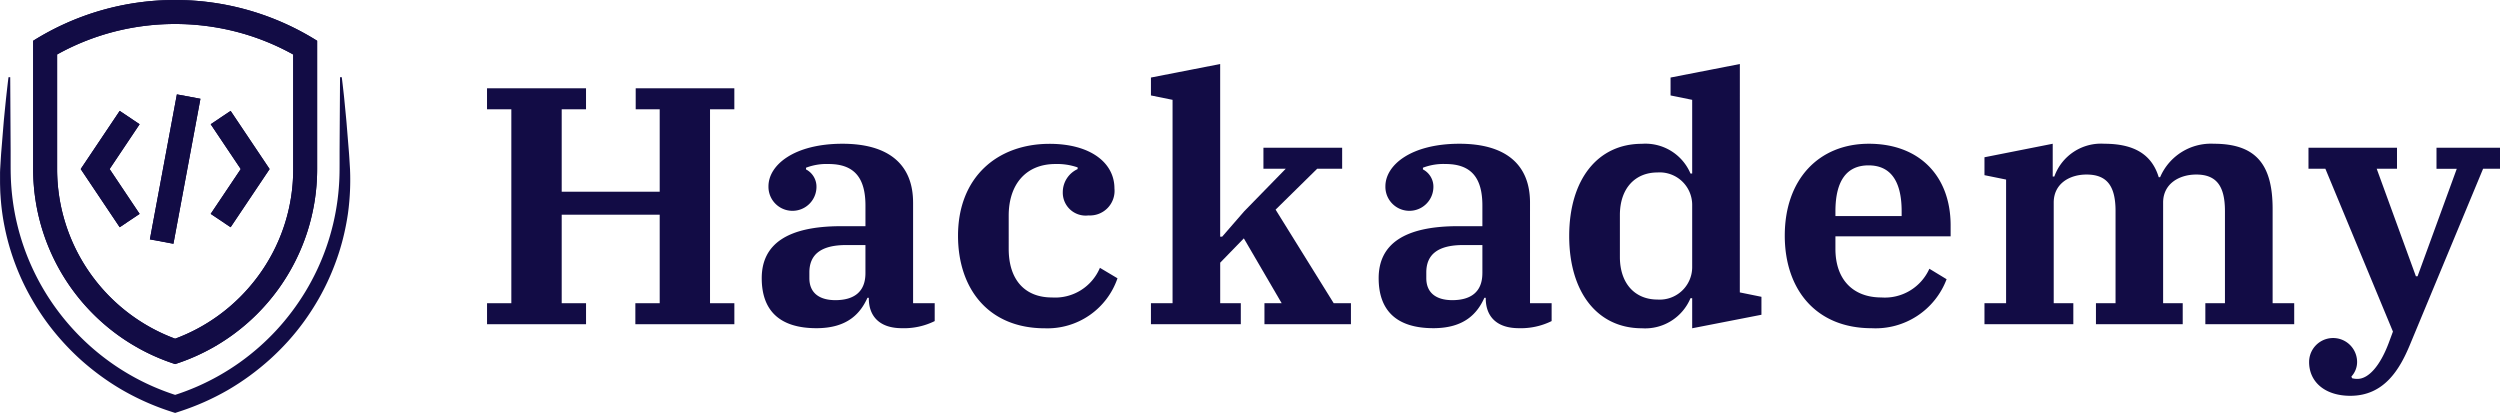 <svg xmlns="http://www.w3.org/2000/svg" width="250" height="41.296" viewBox="0 0 250 41.296"><defs><style>.a{fill:#120c45;}</style></defs><g transform="translate(0.004)"><g transform="translate(48.7 6.402)"><path class="a" d="M56.309,9.613h2.4v8.243h-9.8V9.613h2.432v-2.1h-9.9v2.1h2.432V29.006H41.443v2.1h9.9v-2.1H48.909V20.154h9.8v8.852H56.275v2.1h9.9v-2.1H63.741V9.613h2.432v-2.1H56.309Z" transform="translate(-41.443 -5.086)"/><path class="a" d="M79.954,18.112c0-3.717-2.331-5.879-7.061-5.879-4.831,0-7.4,2.128-7.4,4.257a2.4,2.4,0,0,0,4.8.1A1.945,1.945,0,0,0,69.246,14.8v-.169a5.73,5.73,0,0,1,2.263-.371c2.6,0,3.683,1.42,3.683,4.156v2.061H72.759c-5.371,0-7.94,1.791-7.94,5.2,0,3.142,1.689,5,5.474,5,3.176,0,4.425-1.555,5.1-3.041h.135v.068c0,1.689.98,2.973,3.311,2.973a6.929,6.929,0,0,0,3.277-.71V28.18H79.955V18.112ZM75.19,25.173c0,1.96-1.25,2.7-3.007,2.7-1.588,0-2.6-.71-2.6-2.2V25.1c0-1.757,1.115-2.737,3.683-2.737H75.19v2.8Z" transform="translate(-37.35 -4.26)"/><path class="a" d="M90.915,27.605c-2.7,0-4.324-1.757-4.324-4.865V19.429c0-3.209,1.791-5.169,4.663-5.169a6.226,6.226,0,0,1,2.23.338v.169A2.537,2.537,0,0,0,92,17.065,2.287,2.287,0,0,0,94.565,19.4a2.46,2.46,0,0,0,2.6-2.7c0-2.568-2.4-4.459-6.486-4.459-5.236,0-9.156,3.344-9.156,9.189,0,5.3,3.041,9.257,8.683,9.257a7.4,7.4,0,0,0,7.264-5l-1.757-1.047A4.856,4.856,0,0,1,90.915,27.605Z" transform="translate(-34.425 -4.26)"/><path class="a" d="M110.407,20.01l4.155-4.088h2.5v-2.1h-7.872v2.1h2.229l-4.155,4.257-2.2,2.533h-.2V5.448L97.941,6.8V8.59l2.162.439V29.368H97.941v2.1h8.987v-2.1h-2.061V25.314l2.364-2.432,3.784,6.486h-1.723v2.1h8.649v-2.1h-1.723Z" transform="translate(-31.551 -5.448)"/><path class="a" d="M132.455,18.112c0-3.717-2.331-5.879-7.061-5.879-4.831,0-7.4,2.128-7.4,4.257a2.4,2.4,0,0,0,4.8.1,1.945,1.945,0,0,0-1.047-1.791v-.169a5.73,5.73,0,0,1,2.263-.371c2.6,0,3.683,1.42,3.683,4.156v2.061H125.26c-5.372,0-7.94,1.791-7.94,5.2,0,3.142,1.689,5,5.474,5,3.176,0,4.425-1.555,5.1-3.041h.135v.068c0,1.689.98,2.973,3.311,2.973a6.929,6.929,0,0,0,3.277-.71V28.18h-2.162V18.112Zm-4.764,7.061c0,1.96-1.25,2.7-3.007,2.7-1.588,0-2.6-.71-2.6-2.2V25.1c0-1.757,1.115-2.737,3.683-2.737h1.926v2.8Z" transform="translate(-28.158 -4.26)"/><path class="a" d="M150.6,5.448,143.671,6.8V8.59l2.162.439V16.4h-.169a4.894,4.894,0,0,0-4.865-2.973c-4.425,0-7.264,3.582-7.264,9.223s2.838,9.223,7.264,9.223a4.915,4.915,0,0,0,4.865-3.007h.169v3.007l6.926-1.351V28.726l-2.162-.439ZM145.833,25.82A3.248,3.248,0,0,1,142.354,29c-2.2,0-3.75-1.555-3.75-4.257V20.55c0-2.7,1.555-4.257,3.75-4.257a3.248,3.248,0,0,1,3.479,3.176Z" transform="translate(-25.319 -5.448)"/><path class="a" d="M160.292,12.233c-5,0-8.412,3.548-8.412,9.189,0,5.405,3.142,9.257,8.683,9.257a7.584,7.584,0,0,0,7.5-4.9l-1.723-1.047a4.877,4.877,0,0,1-4.8,2.872c-2.771,0-4.595-1.723-4.595-4.865V21.49h11.521V20.409C168.468,15.443,165.325,12.233,160.292,12.233Zm3.276,7.23h-6.622V18.99c0-3.175,1.216-4.595,3.311-4.595s3.311,1.42,3.311,4.595v.474Z" transform="translate(-22.107 -4.26)"/><path class="a" d="M197.69,18.754c0-4.358-1.588-6.521-5.879-6.521a5.526,5.526,0,0,0-5.371,3.344H186.3c-.676-2.229-2.4-3.344-5.439-3.344a4.955,4.955,0,0,0-5,3.277H175.7V12.233l-6.825,1.351v1.791l2.162.439V28.18h-2.162v2.1h8.886v-2.1H175.8V18.112c0-1.892,1.588-2.8,3.277-2.8,2.027,0,2.906,1.115,2.906,3.649V28.18h-1.96v2.1H188.7v-2.1h-1.96V18.112c0-1.892,1.622-2.8,3.311-2.8,1.993,0,2.872,1.115,2.872,3.649V28.18h-1.96v2.1h8.886v-2.1H197.69V18.754Z" transform="translate(-19.132 -4.26)"/><path class="a" d="M209.25,12.578v2.1h2.027l-3.919,10.744h-.169L203.27,14.673H205.3v-2.1h-8.852v2.1h1.689l6.757,16.284-.439,1.182c-.845,2.229-1.993,3.548-3.108,3.548a1.9,1.9,0,0,1-.541-.068l-.067-.169A2.142,2.142,0,0,0,201.31,34a2.4,2.4,0,0,0-4.8,0c0,1.993,1.588,3.378,4.122,3.378,3.378,0,4.933-2.636,5.946-5.068l7.331-17.636H215.6v-2.1H209.25Z" transform="translate(-14.304 -4.2)"/></g><g transform="translate(-0.003)"><g transform="translate(3.313)"><path class="a" d="M17.017,2.4a24.483,24.483,0,0,1,5.741.682,24.115,24.115,0,0,1,6.063,2.367V16.906a17.93,17.93,0,0,1-3.541,10.749,18.2,18.2,0,0,1-3.972,3.924,17.983,17.983,0,0,1-4.293,2.29,18.092,18.092,0,0,1-11.8-16.962V5.445a24.16,24.16,0,0,1,6.063-2.367A24.484,24.484,0,0,1,17.017,2.4m0-2.4a26.676,26.676,0,0,0-14.2,4.079V16.907a20.487,20.487,0,0,0,14.2,19.5,20.485,20.485,0,0,0,14.2-19.5V4.079A26.683,26.683,0,0,0,17.017,0Z" transform="translate(-2.816)"/></g><g transform="translate(8.069 11.09)"><path class="a" d="M10.763,21.071l-3.9-5.817,3.9-5.817,1.991,1.335-3,4.482,3,4.482Z" transform="translate(-6.863 -9.438)"/><g transform="translate(13)"><path class="a" d="M19.917,21.071l-1.991-1.335,3.006-4.482-3.006-4.482,1.991-1.335,3.9,5.817Z" transform="translate(-17.926 -9.438)"/></g></g><g transform="translate(14.987 9.439)"><rect class="a" width="2.396" height="14.747" transform="translate(2.7 0) rotate(10.55)"/></g><g transform="translate(3.313)"><path class="a" d="M17.017,2.4a24.483,24.483,0,0,1,5.741.682,24.115,24.115,0,0,1,6.063,2.367V16.906a17.93,17.93,0,0,1-3.541,10.749,18.2,18.2,0,0,1-3.972,3.924,17.983,17.983,0,0,1-4.293,2.29,18.092,18.092,0,0,1-11.8-16.962V5.445a24.16,24.16,0,0,1,6.063-2.367A24.484,24.484,0,0,1,17.017,2.4m0-2.4a26.676,26.676,0,0,0-14.2,4.079V16.907a20.487,20.487,0,0,0,14.2,19.5,20.485,20.485,0,0,0,14.2-19.5V4.079A26.683,26.683,0,0,0,17.017,0Z" transform="translate(-2.816)"/></g><g transform="translate(0 7.718)"><path class="a" d="M1.019,6.568l.027,4.912.014,2.456,0,1.228c0,.409,0,.817.012,1.226a23.742,23.742,0,0,0,.19,2.432,23.11,23.11,0,0,0,.439,2.4,23.522,23.522,0,0,0,1.608,4.6A23.662,23.662,0,0,0,5.829,30a23.54,23.54,0,0,0,1.564,1.871,23.8,23.8,0,0,0,3.657,3.217,23.465,23.465,0,0,0,2.055,1.31,23.276,23.276,0,0,0,2.179,1.093,24.223,24.223,0,0,0,2.28.864h-.106a24.215,24.215,0,0,0,2.28-.863,23.766,23.766,0,0,0,4.234-2.4,23.959,23.959,0,0,0,1.911-1.515,24.119,24.119,0,0,0,1.746-1.7A23.539,23.539,0,0,0,29.192,30a23.88,23.88,0,0,0,1.365-2.021,24.058,24.058,0,0,0,1.15-2.152,23.442,23.442,0,0,0,1.606-4.6,23.709,23.709,0,0,0,.63-4.834c.012-.407.011-.814.012-1.224l0-1.228.014-2.456L34,6.569h.173c.054.409.1.819.146,1.228s.094.819.13,1.228l.119,1.228c.04.409.08.819.11,1.228l.2,2.456c.035.409.058.819.083,1.228l.038.615c.006.213.016.425.018.637a24.768,24.768,0,0,1-.089,2.556c-.019.213-.039.427-.063.638s-.051.425-.081.637c-.063.424-.135.846-.221,1.267a23.567,23.567,0,0,1-.639,2.5,24.609,24.609,0,0,1-.91,2.421,23.3,23.3,0,0,1-1.163,2.316,25.36,25.36,0,0,1-1.405,2.183,23.886,23.886,0,0,1-1.633,2.025A25.7,25.7,0,0,1,26.971,34.8a25.92,25.92,0,0,1-2.027,1.642,25.1,25.1,0,0,1-2.187,1.427,25.361,25.361,0,0,1-2.331,1.182,25.878,25.878,0,0,1-2.442.937l-.474.155-.477-.155a25.282,25.282,0,0,1-4.773-2.118,24.4,24.4,0,0,1-2.188-1.425,25.887,25.887,0,0,1-2.028-1.642,25.235,25.235,0,0,1-1.837-1.848,24.565,24.565,0,0,1-1.635-2.025,25.378,25.378,0,0,1-1.405-2.184A23.57,23.57,0,0,1,2,26.433a24.6,24.6,0,0,1-.908-2.421,23.307,23.307,0,0,1-.639-2.5A22.194,22.194,0,0,1,.09,18.971c-.021-.213-.032-.427-.048-.639s-.024-.427-.029-.639S0,17.266,0,17.053s0-.429,0-.645l0-.161,0-.154.011-.307.038-.623c.027-.409.047-.819.083-1.228l.2-2.456.051-.613.06-.613L.566,9.025C.607,8.615.654,8.206.7,7.8s.092-.819.147-1.228Z" transform="translate(0.003 -6.568)"/></g><g transform="translate(8.069 11.09)"><path class="a" d="M10.763,21.071l-3.9-5.817,3.9-5.817,1.991,1.335-3,4.482,3,4.482Z" transform="translate(-6.863 -9.438)"/><g transform="translate(13)"><path class="a" d="M19.917,21.071l-1.991-1.335,3.006-4.482-3.006-4.482,1.991-1.335,3.9,5.817Z" transform="translate(-17.926 -9.438)"/></g></g><g transform="translate(14.987 9.439)"><rect class="a" width="2.396" height="14.747" transform="translate(2.7 0) rotate(10.55)"/></g></g></g></svg>